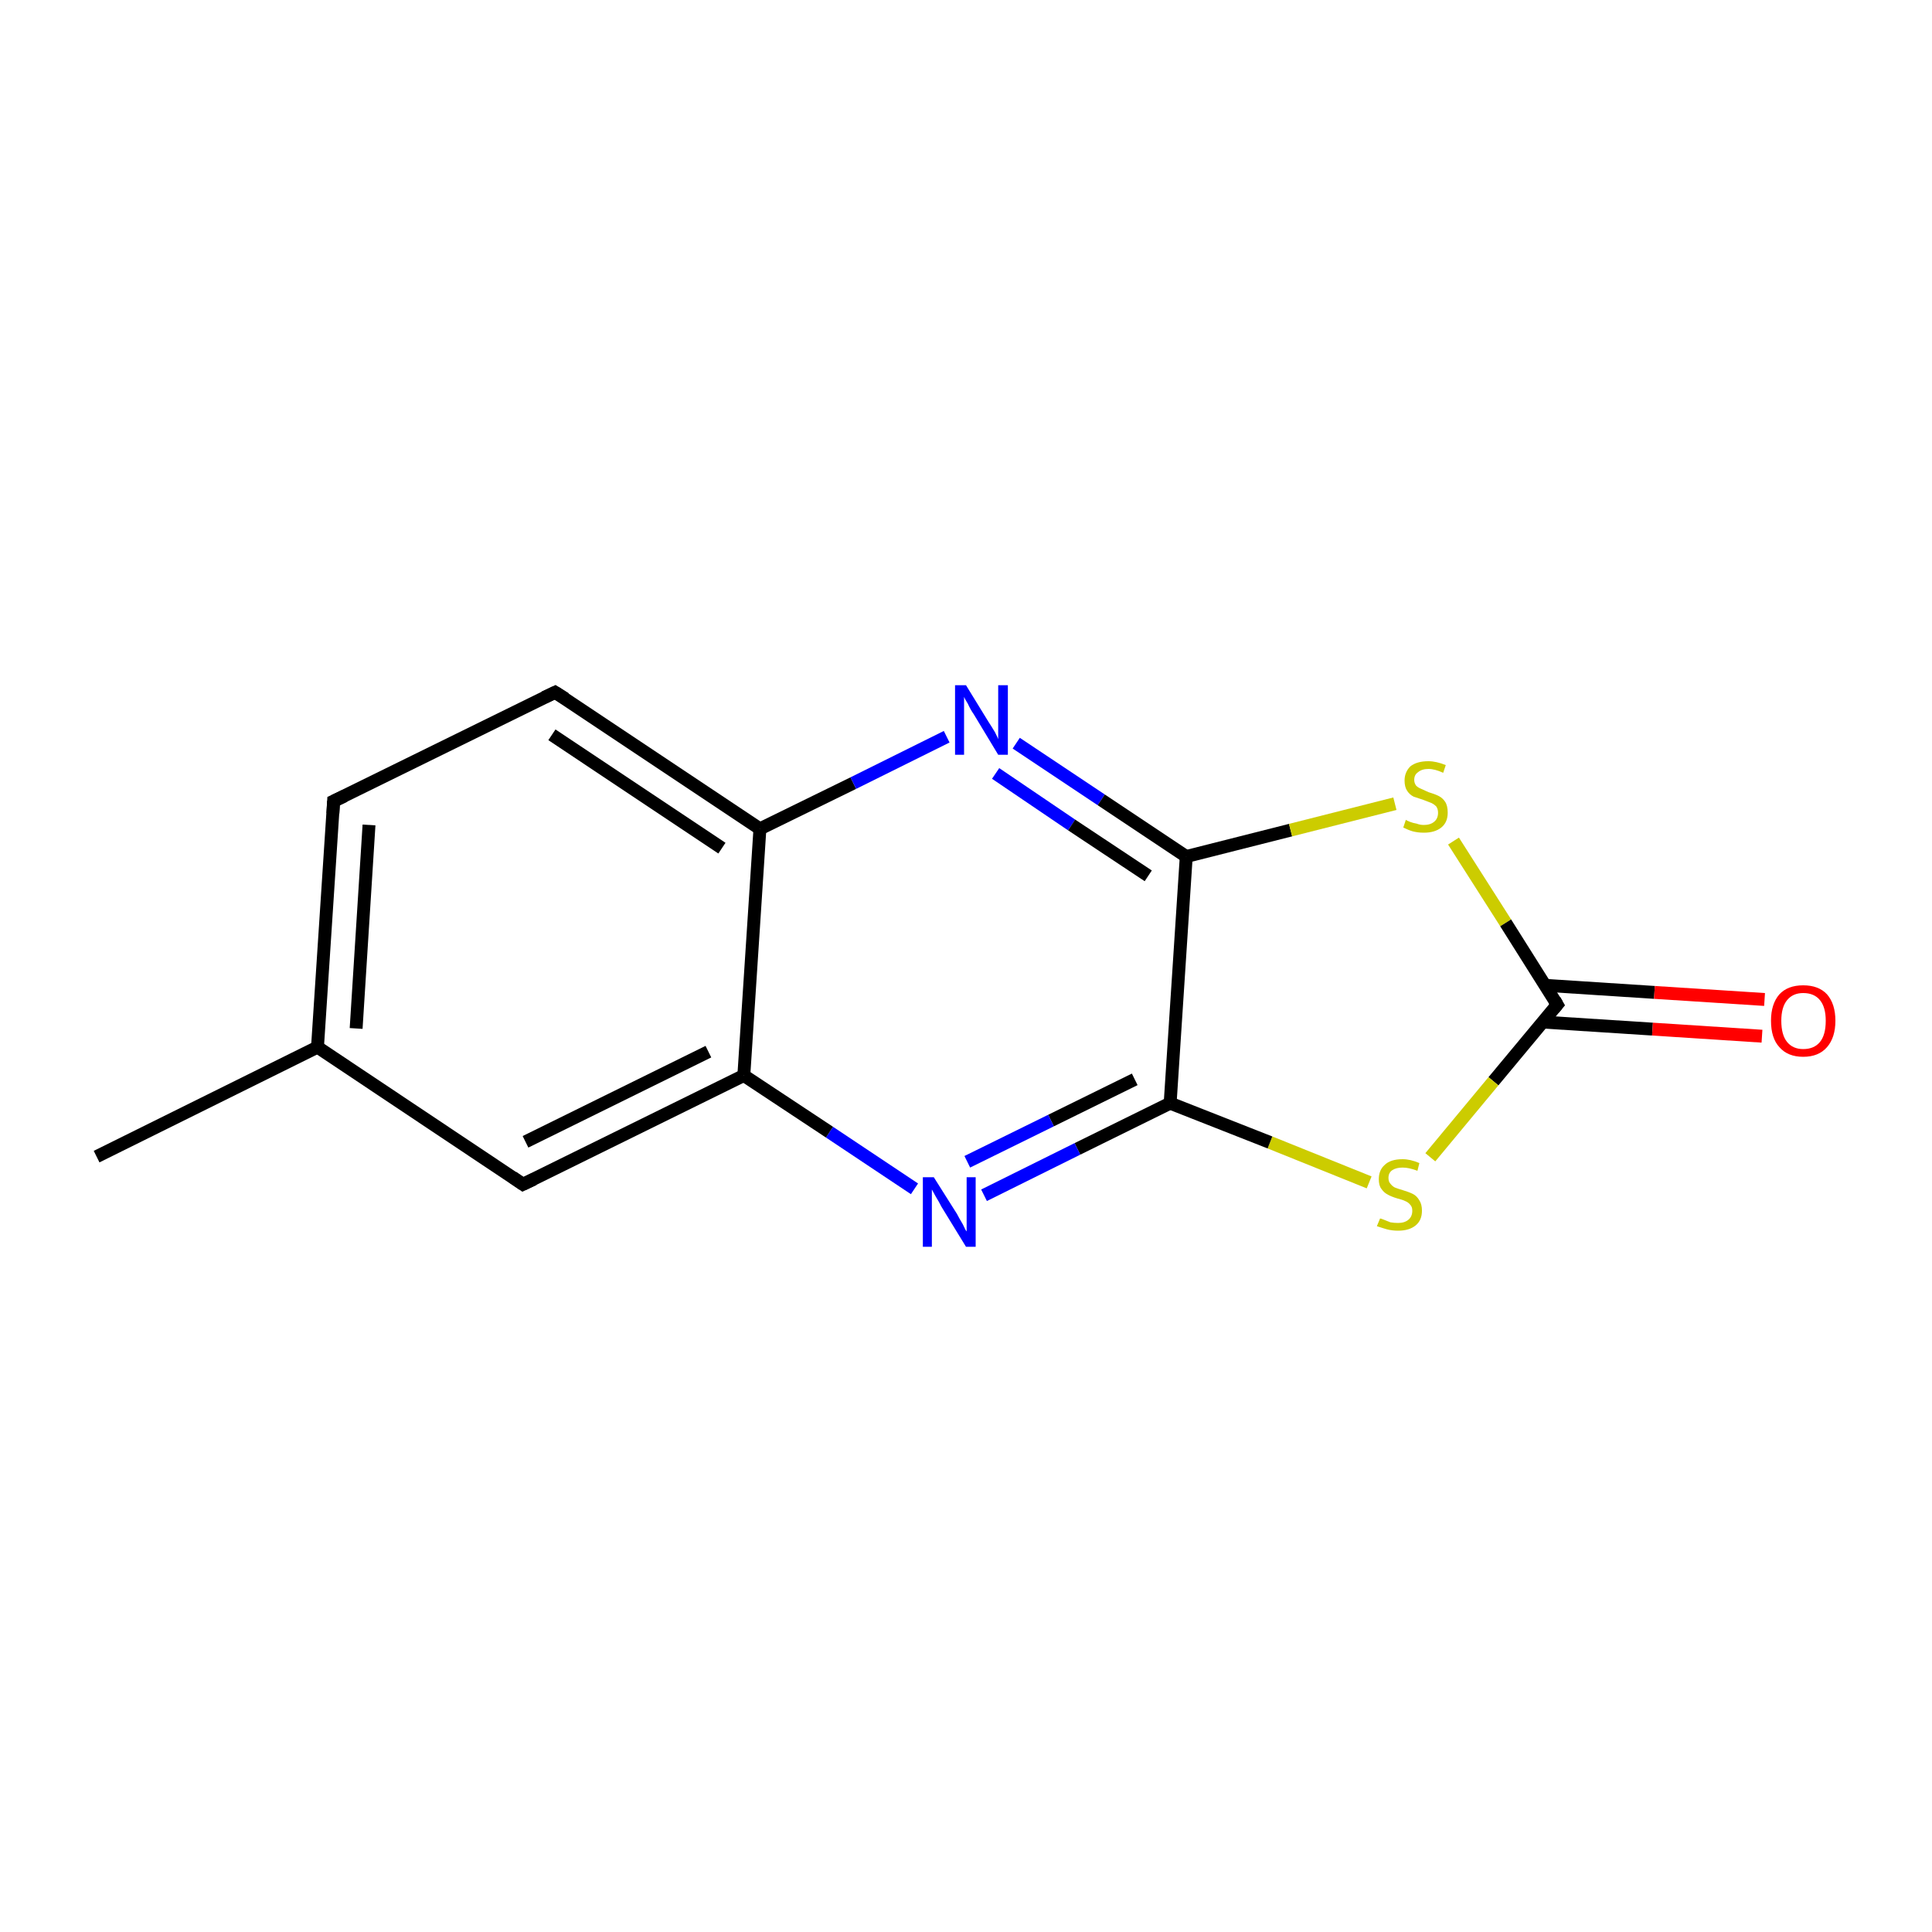 <?xml version='1.0' encoding='iso-8859-1'?>
<svg version='1.1' baseProfile='full'
              xmlns='http://www.w3.org/2000/svg'
                      xmlns:rdkit='http://www.rdkit.org/xml'
                      xmlns:xlink='http://www.w3.org/1999/xlink'
                  xml:space='preserve'
width='300px' height='300px' viewBox='0 0 300 300'>
<!-- END OF HEADER -->
<rect style='opacity:1.0;fill:#FFFFFF;stroke:none' width='300.0' height='300.0' x='0.0' y='0.0'> </rect>
<path class='bond-0 atom-0 atom-1' d='M 15.0,179.6 L 49.3,162.6' style='fill:none;fill-rule:evenodd;stroke:#000000;stroke-width:2.0px;stroke-linecap:butt;stroke-linejoin:miter;stroke-opacity:1' />
<path class='bond-1 atom-1 atom-2' d='M 49.3,162.6 L 51.8,124.4' style='fill:none;fill-rule:evenodd;stroke:#000000;stroke-width:2.0px;stroke-linecap:butt;stroke-linejoin:miter;stroke-opacity:1' />
<path class='bond-1 atom-1 atom-2' d='M 55.3,159.7 L 57.3,128.1' style='fill:none;fill-rule:evenodd;stroke:#000000;stroke-width:2.0px;stroke-linecap:butt;stroke-linejoin:miter;stroke-opacity:1' />
<path class='bond-2 atom-2 atom-3' d='M 51.8,124.4 L 86.2,107.5' style='fill:none;fill-rule:evenodd;stroke:#000000;stroke-width:2.0px;stroke-linecap:butt;stroke-linejoin:miter;stroke-opacity:1' />
<path class='bond-3 atom-3 atom-4' d='M 86.2,107.5 L 118.0,128.7' style='fill:none;fill-rule:evenodd;stroke:#000000;stroke-width:2.0px;stroke-linecap:butt;stroke-linejoin:miter;stroke-opacity:1' />
<path class='bond-3 atom-3 atom-4' d='M 85.7,114.1 L 112.1,131.7' style='fill:none;fill-rule:evenodd;stroke:#000000;stroke-width:2.0px;stroke-linecap:butt;stroke-linejoin:miter;stroke-opacity:1' />
<path class='bond-4 atom-4 atom-5' d='M 118.0,128.7 L 132.5,121.6' style='fill:none;fill-rule:evenodd;stroke:#000000;stroke-width:2.0px;stroke-linecap:butt;stroke-linejoin:miter;stroke-opacity:1' />
<path class='bond-4 atom-4 atom-5' d='M 132.5,121.6 L 147.0,114.4' style='fill:none;fill-rule:evenodd;stroke:#0000FF;stroke-width:2.0px;stroke-linecap:butt;stroke-linejoin:miter;stroke-opacity:1' />
<path class='bond-5 atom-5 atom-6' d='M 157.8,115.4 L 171.0,124.2' style='fill:none;fill-rule:evenodd;stroke:#0000FF;stroke-width:2.0px;stroke-linecap:butt;stroke-linejoin:miter;stroke-opacity:1' />
<path class='bond-5 atom-5 atom-6' d='M 171.0,124.2 L 184.2,133.0' style='fill:none;fill-rule:evenodd;stroke:#000000;stroke-width:2.0px;stroke-linecap:butt;stroke-linejoin:miter;stroke-opacity:1' />
<path class='bond-5 atom-5 atom-6' d='M 154.6,120.1 L 166.4,128.1' style='fill:none;fill-rule:evenodd;stroke:#0000FF;stroke-width:2.0px;stroke-linecap:butt;stroke-linejoin:miter;stroke-opacity:1' />
<path class='bond-5 atom-5 atom-6' d='M 166.4,128.1 L 178.3,136.0' style='fill:none;fill-rule:evenodd;stroke:#000000;stroke-width:2.0px;stroke-linecap:butt;stroke-linejoin:miter;stroke-opacity:1' />
<path class='bond-6 atom-6 atom-7' d='M 184.2,133.0 L 200.4,128.9' style='fill:none;fill-rule:evenodd;stroke:#000000;stroke-width:2.0px;stroke-linecap:butt;stroke-linejoin:miter;stroke-opacity:1' />
<path class='bond-6 atom-6 atom-7' d='M 200.4,128.9 L 216.6,124.8' style='fill:none;fill-rule:evenodd;stroke:#CCCC00;stroke-width:2.0px;stroke-linecap:butt;stroke-linejoin:miter;stroke-opacity:1' />
<path class='bond-7 atom-7 atom-8' d='M 225.7,130.6 L 233.8,143.3' style='fill:none;fill-rule:evenodd;stroke:#CCCC00;stroke-width:2.0px;stroke-linecap:butt;stroke-linejoin:miter;stroke-opacity:1' />
<path class='bond-7 atom-7 atom-8' d='M 233.8,143.3 L 241.8,156.0' style='fill:none;fill-rule:evenodd;stroke:#000000;stroke-width:2.0px;stroke-linecap:butt;stroke-linejoin:miter;stroke-opacity:1' />
<path class='bond-8 atom-8 atom-9' d='M 239.5,158.7 L 256.6,159.8' style='fill:none;fill-rule:evenodd;stroke:#000000;stroke-width:2.0px;stroke-linecap:butt;stroke-linejoin:miter;stroke-opacity:1' />
<path class='bond-8 atom-8 atom-9' d='M 256.6,159.8 L 273.6,160.9' style='fill:none;fill-rule:evenodd;stroke:#FF0000;stroke-width:2.0px;stroke-linecap:butt;stroke-linejoin:miter;stroke-opacity:1' />
<path class='bond-8 atom-8 atom-9' d='M 239.9,153.0 L 256.9,154.1' style='fill:none;fill-rule:evenodd;stroke:#000000;stroke-width:2.0px;stroke-linecap:butt;stroke-linejoin:miter;stroke-opacity:1' />
<path class='bond-8 atom-8 atom-9' d='M 256.9,154.1 L 274.0,155.2' style='fill:none;fill-rule:evenodd;stroke:#FF0000;stroke-width:2.0px;stroke-linecap:butt;stroke-linejoin:miter;stroke-opacity:1' />
<path class='bond-9 atom-8 atom-10' d='M 241.8,156.0 L 231.9,167.9' style='fill:none;fill-rule:evenodd;stroke:#000000;stroke-width:2.0px;stroke-linecap:butt;stroke-linejoin:miter;stroke-opacity:1' />
<path class='bond-9 atom-8 atom-10' d='M 231.9,167.9 L 222.1,179.7' style='fill:none;fill-rule:evenodd;stroke:#CCCC00;stroke-width:2.0px;stroke-linecap:butt;stroke-linejoin:miter;stroke-opacity:1' />
<path class='bond-10 atom-10 atom-11' d='M 212.6,183.6 L 197.2,177.4' style='fill:none;fill-rule:evenodd;stroke:#CCCC00;stroke-width:2.0px;stroke-linecap:butt;stroke-linejoin:miter;stroke-opacity:1' />
<path class='bond-10 atom-10 atom-11' d='M 197.2,177.4 L 181.7,171.3' style='fill:none;fill-rule:evenodd;stroke:#000000;stroke-width:2.0px;stroke-linecap:butt;stroke-linejoin:miter;stroke-opacity:1' />
<path class='bond-11 atom-11 atom-12' d='M 181.7,171.3 L 167.3,178.4' style='fill:none;fill-rule:evenodd;stroke:#000000;stroke-width:2.0px;stroke-linecap:butt;stroke-linejoin:miter;stroke-opacity:1' />
<path class='bond-11 atom-11 atom-12' d='M 167.3,178.4 L 152.8,185.6' style='fill:none;fill-rule:evenodd;stroke:#0000FF;stroke-width:2.0px;stroke-linecap:butt;stroke-linejoin:miter;stroke-opacity:1' />
<path class='bond-11 atom-11 atom-12' d='M 176.2,167.6 L 163.2,174.0' style='fill:none;fill-rule:evenodd;stroke:#000000;stroke-width:2.0px;stroke-linecap:butt;stroke-linejoin:miter;stroke-opacity:1' />
<path class='bond-11 atom-11 atom-12' d='M 163.2,174.0 L 150.2,180.4' style='fill:none;fill-rule:evenodd;stroke:#0000FF;stroke-width:2.0px;stroke-linecap:butt;stroke-linejoin:miter;stroke-opacity:1' />
<path class='bond-12 atom-12 atom-13' d='M 142.0,184.6 L 128.8,175.8' style='fill:none;fill-rule:evenodd;stroke:#0000FF;stroke-width:2.0px;stroke-linecap:butt;stroke-linejoin:miter;stroke-opacity:1' />
<path class='bond-12 atom-12 atom-13' d='M 128.8,175.8 L 115.5,167.0' style='fill:none;fill-rule:evenodd;stroke:#000000;stroke-width:2.0px;stroke-linecap:butt;stroke-linejoin:miter;stroke-opacity:1' />
<path class='bond-13 atom-13 atom-14' d='M 115.5,167.0 L 81.2,183.9' style='fill:none;fill-rule:evenodd;stroke:#000000;stroke-width:2.0px;stroke-linecap:butt;stroke-linejoin:miter;stroke-opacity:1' />
<path class='bond-13 atom-13 atom-14' d='M 110.0,163.3 L 81.6,177.3' style='fill:none;fill-rule:evenodd;stroke:#000000;stroke-width:2.0px;stroke-linecap:butt;stroke-linejoin:miter;stroke-opacity:1' />
<path class='bond-14 atom-14 atom-1' d='M 81.2,183.9 L 49.3,162.6' style='fill:none;fill-rule:evenodd;stroke:#000000;stroke-width:2.0px;stroke-linecap:butt;stroke-linejoin:miter;stroke-opacity:1' />
<path class='bond-15 atom-13 atom-4' d='M 115.5,167.0 L 118.0,128.7' style='fill:none;fill-rule:evenodd;stroke:#000000;stroke-width:2.0px;stroke-linecap:butt;stroke-linejoin:miter;stroke-opacity:1' />
<path class='bond-16 atom-11 atom-6' d='M 181.7,171.3 L 184.2,133.0' style='fill:none;fill-rule:evenodd;stroke:#000000;stroke-width:2.0px;stroke-linecap:butt;stroke-linejoin:miter;stroke-opacity:1' />
<path d='M 51.7,126.3 L 51.8,124.4 L 53.5,123.6' style='fill:none;stroke:#000000;stroke-width:2.0px;stroke-linecap:butt;stroke-linejoin:miter;stroke-miterlimit:10;stroke-opacity:1;' />
<path d='M 84.5,108.3 L 86.2,107.5 L 87.8,108.5' style='fill:none;stroke:#000000;stroke-width:2.0px;stroke-linecap:butt;stroke-linejoin:miter;stroke-miterlimit:10;stroke-opacity:1;' />
<path d='M 241.4,155.3 L 241.8,156.0 L 241.3,156.6' style='fill:none;stroke:#000000;stroke-width:2.0px;stroke-linecap:butt;stroke-linejoin:miter;stroke-miterlimit:10;stroke-opacity:1;' />
<path d='M 82.9,183.1 L 81.2,183.9 L 79.6,182.8' style='fill:none;stroke:#000000;stroke-width:2.0px;stroke-linecap:butt;stroke-linejoin:miter;stroke-miterlimit:10;stroke-opacity:1;' />
<path class='atom-5' d='M 150.0 106.4
L 153.5 112.1
Q 153.9 112.7, 154.5 113.7
Q 155.0 114.7, 155.0 114.8
L 155.0 106.4
L 156.5 106.4
L 156.5 117.2
L 155.0 117.2
L 151.2 110.9
Q 150.7 110.2, 150.3 109.3
Q 149.8 108.5, 149.7 108.2
L 149.7 117.2
L 148.3 117.2
L 148.3 106.4
L 150.0 106.4
' fill='#0000FF'/>
<path class='atom-7' d='M 218.3 127.3
Q 218.4 127.4, 218.9 127.6
Q 219.4 127.8, 220.0 127.9
Q 220.5 128.1, 221.1 128.1
Q 222.1 128.1, 222.7 127.6
Q 223.3 127.1, 223.3 126.2
Q 223.3 125.6, 223.0 125.2
Q 222.7 124.9, 222.3 124.7
Q 221.8 124.5, 221.0 124.2
Q 220.1 123.9, 219.5 123.7
Q 218.9 123.4, 218.5 122.8
Q 218.1 122.2, 218.1 121.2
Q 218.1 119.9, 219.0 119.0
Q 220.0 118.2, 221.8 118.2
Q 223.0 118.2, 224.5 118.8
L 224.1 120.0
Q 222.8 119.4, 221.8 119.4
Q 220.8 119.4, 220.2 119.9
Q 219.6 120.3, 219.6 121.1
Q 219.6 121.6, 219.9 122.0
Q 220.2 122.3, 220.7 122.5
Q 221.1 122.7, 221.8 123.0
Q 222.8 123.3, 223.4 123.6
Q 224.0 123.9, 224.4 124.5
Q 224.8 125.1, 224.8 126.2
Q 224.8 127.7, 223.8 128.5
Q 222.8 129.3, 221.1 129.3
Q 220.2 129.3, 219.4 129.1
Q 218.7 128.9, 217.9 128.5
L 218.3 127.3
' fill='#CCCC00'/>
<path class='atom-9' d='M 275.0 158.5
Q 275.0 155.9, 276.3 154.4
Q 277.6 153.0, 280.0 153.0
Q 282.4 153.0, 283.7 154.4
Q 285.0 155.9, 285.0 158.5
Q 285.0 161.1, 283.7 162.6
Q 282.4 164.1, 280.0 164.1
Q 277.6 164.1, 276.3 162.6
Q 275.0 161.2, 275.0 158.5
M 280.0 162.9
Q 281.7 162.9, 282.6 161.8
Q 283.5 160.7, 283.5 158.5
Q 283.5 156.4, 282.6 155.3
Q 281.7 154.2, 280.0 154.2
Q 278.4 154.2, 277.5 155.3
Q 276.6 156.4, 276.6 158.5
Q 276.6 160.7, 277.5 161.8
Q 278.4 162.9, 280.0 162.9
' fill='#FF0000'/>
<path class='atom-10' d='M 214.3 189.2
Q 214.4 189.2, 214.9 189.4
Q 215.4 189.6, 215.9 189.8
Q 216.5 189.9, 217.1 189.9
Q 218.1 189.9, 218.7 189.4
Q 219.3 188.9, 219.3 188.0
Q 219.3 187.4, 219.0 187.1
Q 218.7 186.7, 218.2 186.5
Q 217.8 186.3, 217.0 186.1
Q 216.0 185.8, 215.5 185.5
Q 214.9 185.2, 214.5 184.6
Q 214.1 184.1, 214.1 183.1
Q 214.1 181.7, 215.0 180.9
Q 215.9 180.0, 217.8 180.0
Q 219.0 180.0, 220.4 180.6
L 220.1 181.8
Q 218.8 181.3, 217.8 181.3
Q 216.8 181.3, 216.2 181.7
Q 215.6 182.1, 215.6 182.9
Q 215.6 183.5, 215.9 183.8
Q 216.2 184.2, 216.6 184.4
Q 217.1 184.6, 217.8 184.8
Q 218.8 185.1, 219.4 185.4
Q 220.0 185.7, 220.4 186.4
Q 220.8 187.0, 220.8 188.0
Q 220.8 189.5, 219.8 190.3
Q 218.8 191.1, 217.1 191.1
Q 216.2 191.1, 215.4 190.9
Q 214.7 190.7, 213.8 190.4
L 214.3 189.2
' fill='#CCCC00'/>
<path class='atom-12' d='M 145.0 182.8
L 148.6 188.5
Q 148.9 189.1, 149.5 190.1
Q 150.0 191.2, 150.1 191.2
L 150.1 182.8
L 151.5 182.8
L 151.5 193.6
L 150.0 193.6
L 146.2 187.4
Q 145.8 186.6, 145.3 185.8
Q 144.8 184.9, 144.7 184.7
L 144.7 193.6
L 143.3 193.6
L 143.3 182.8
L 145.0 182.8
' fill='#0000FF'/>
</svg>
